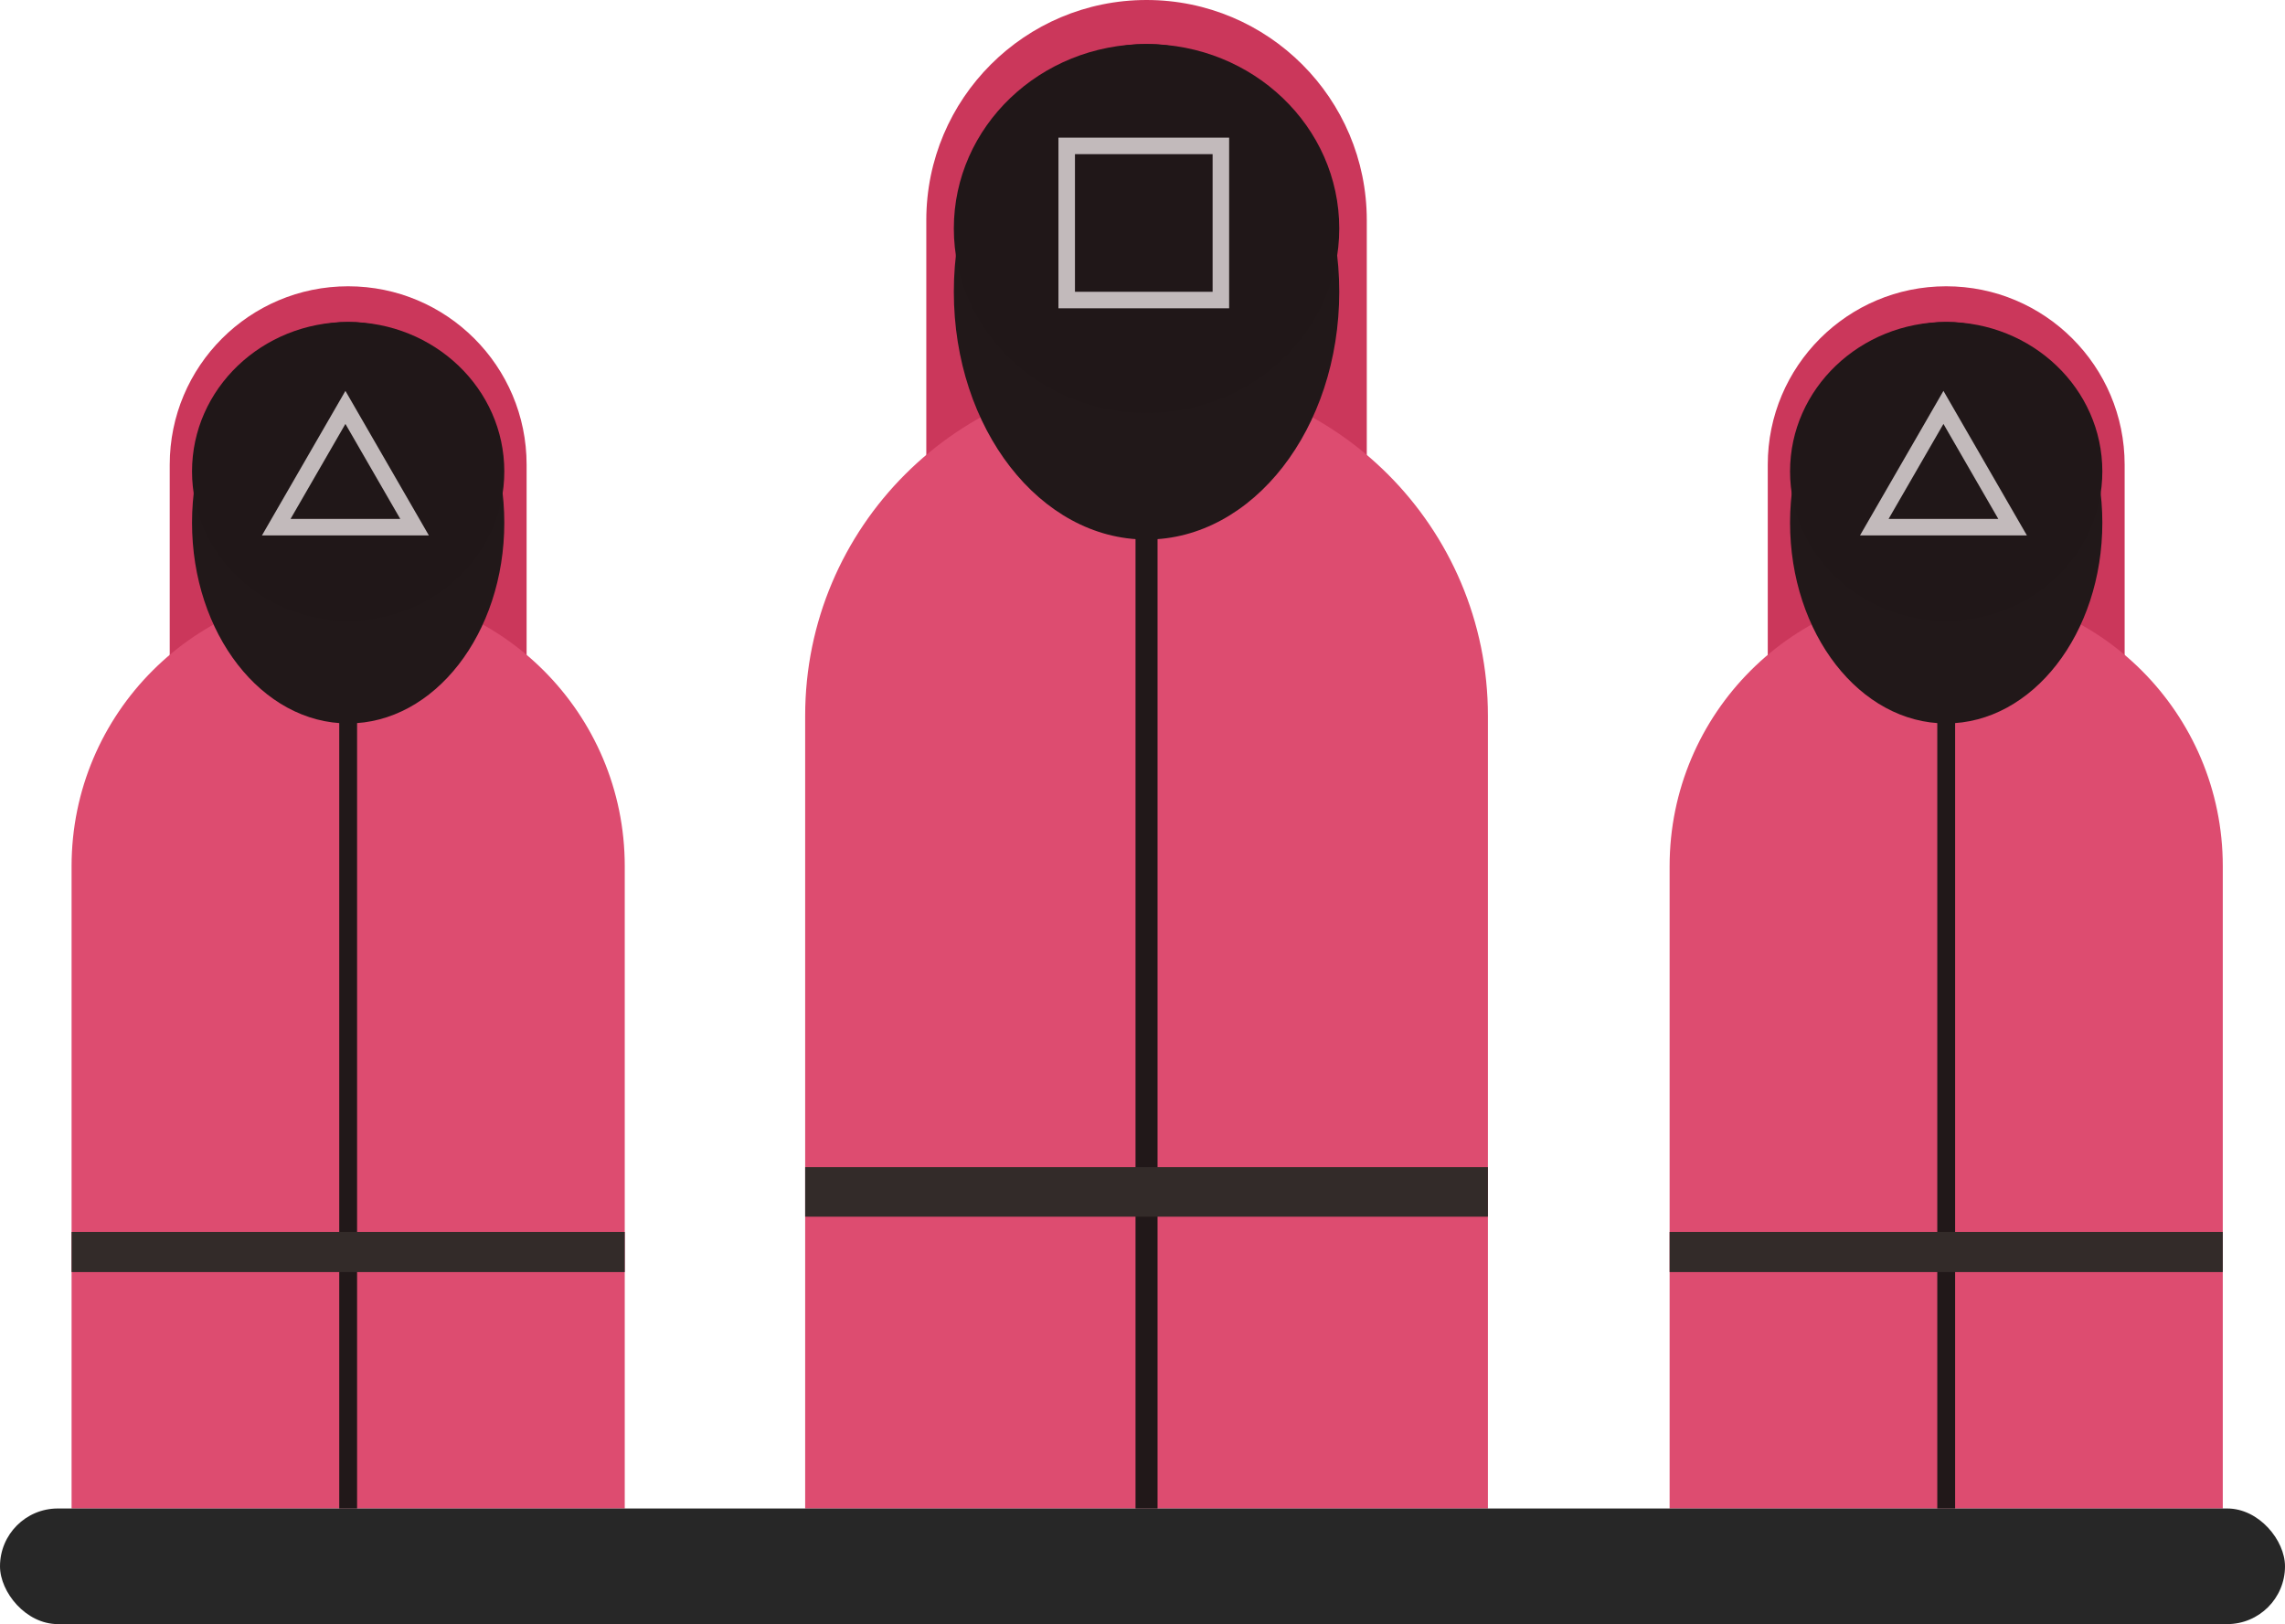 
<svg width="415" height="295" viewBox="0 0 415 295" fill="none" xmlns="http://www.w3.org/2000/svg">
<path d="M168.234 40C168.234 17.909 186.142 0 208.234 0C230.325 0 248.234 17.909 248.234 40V206H168.234V40Z" fill="#CB375B"/>
<path d="M146.234 130C146.234 95.758 173.992 68 208.234 68C242.475 68 270.234 95.758 270.234 130V274H146.234V130Z" fill="#DD4C70"/>
<ellipse cx="208.234" cy="53" rx="35" ry="45" fill="#211819"/>
<ellipse cx="208.234" cy="41.5" rx="35" ry="33.5" fill="#201718"/>
<rect width="4" height="179" transform="matrix(-1 0 0 1 210.234 95)" fill="#211819"/>
<rect width="9" height="124" transform="matrix(1.19249e-08 -1 -1 -1.19249e-08 270.234 221)" fill="#332B29"/>
<rect x="193.734" y="26.5" width="28" height="28" stroke="#C2BABB" stroke-width="3"/>
<path d="M30.825 84.409C30.825 66.51 45.335 52 63.233 52C81.132 52 95.642 66.51 95.642 84.409V218.905H30.825V84.409Z" fill="#CB375B"/>
<path d="M13 157.329C13 129.585 35.49 107.095 63.234 107.095C90.977 107.095 113.467 129.585 113.467 157.329V274H13V157.329Z" fill="#DD4C70"/>
<ellipse cx="63.234" cy="94.942" rx="28.358" ry="36.46" fill="#211819"/>
<ellipse cx="63.234" cy="85.624" rx="28.358" ry="27.142" fill="#201718"/>
<rect width="3.241" height="145.029" transform="matrix(-1 0 0 1 64.854 128.971)" fill="#211819"/>
<rect width="7.292" height="100.467" transform="matrix(1.19249e-08 -1 -1 -1.19249e-08 113.467 231.058)" fill="#332B29"/>
<path d="M50.176 95.75L62.734 74L75.291 95.75H50.176Z" stroke="#C2BABB" stroke-width="3"/>
<path d="M321.059 84.409C321.059 66.51 335.568 52 353.467 52C371.366 52 385.876 66.51 385.876 84.409V218.905H321.059V84.409Z" fill="#CB375B"/>
<path d="M303.234 157.329C303.234 129.585 325.724 107.095 353.467 107.095C381.21 107.095 403.701 129.585 403.701 157.329V274H303.234V157.329Z" fill="#DD4C70"/>
<ellipse cx="353.467" cy="94.942" rx="28.358" ry="36.46" fill="#211819"/>
<ellipse cx="353.467" cy="85.624" rx="28.358" ry="27.142" fill="#201718"/>
<rect width="3.241" height="145.029" transform="matrix(-1 0 0 1 355.088 128.971)" fill="#211819"/>
<rect width="7.292" height="100.467" transform="matrix(1.19249e-08 -1 -1 -1.19249e-08 403.701 231.058)" fill="#332B29"/>
<path d="M340.41 95.75L352.967 74L365.525 95.75H340.41Z" stroke="#C2BABB" stroke-width="3"/>
<rect y="274" width="415" height="21" rx="10.5" fill="#272727"/>
</svg>
